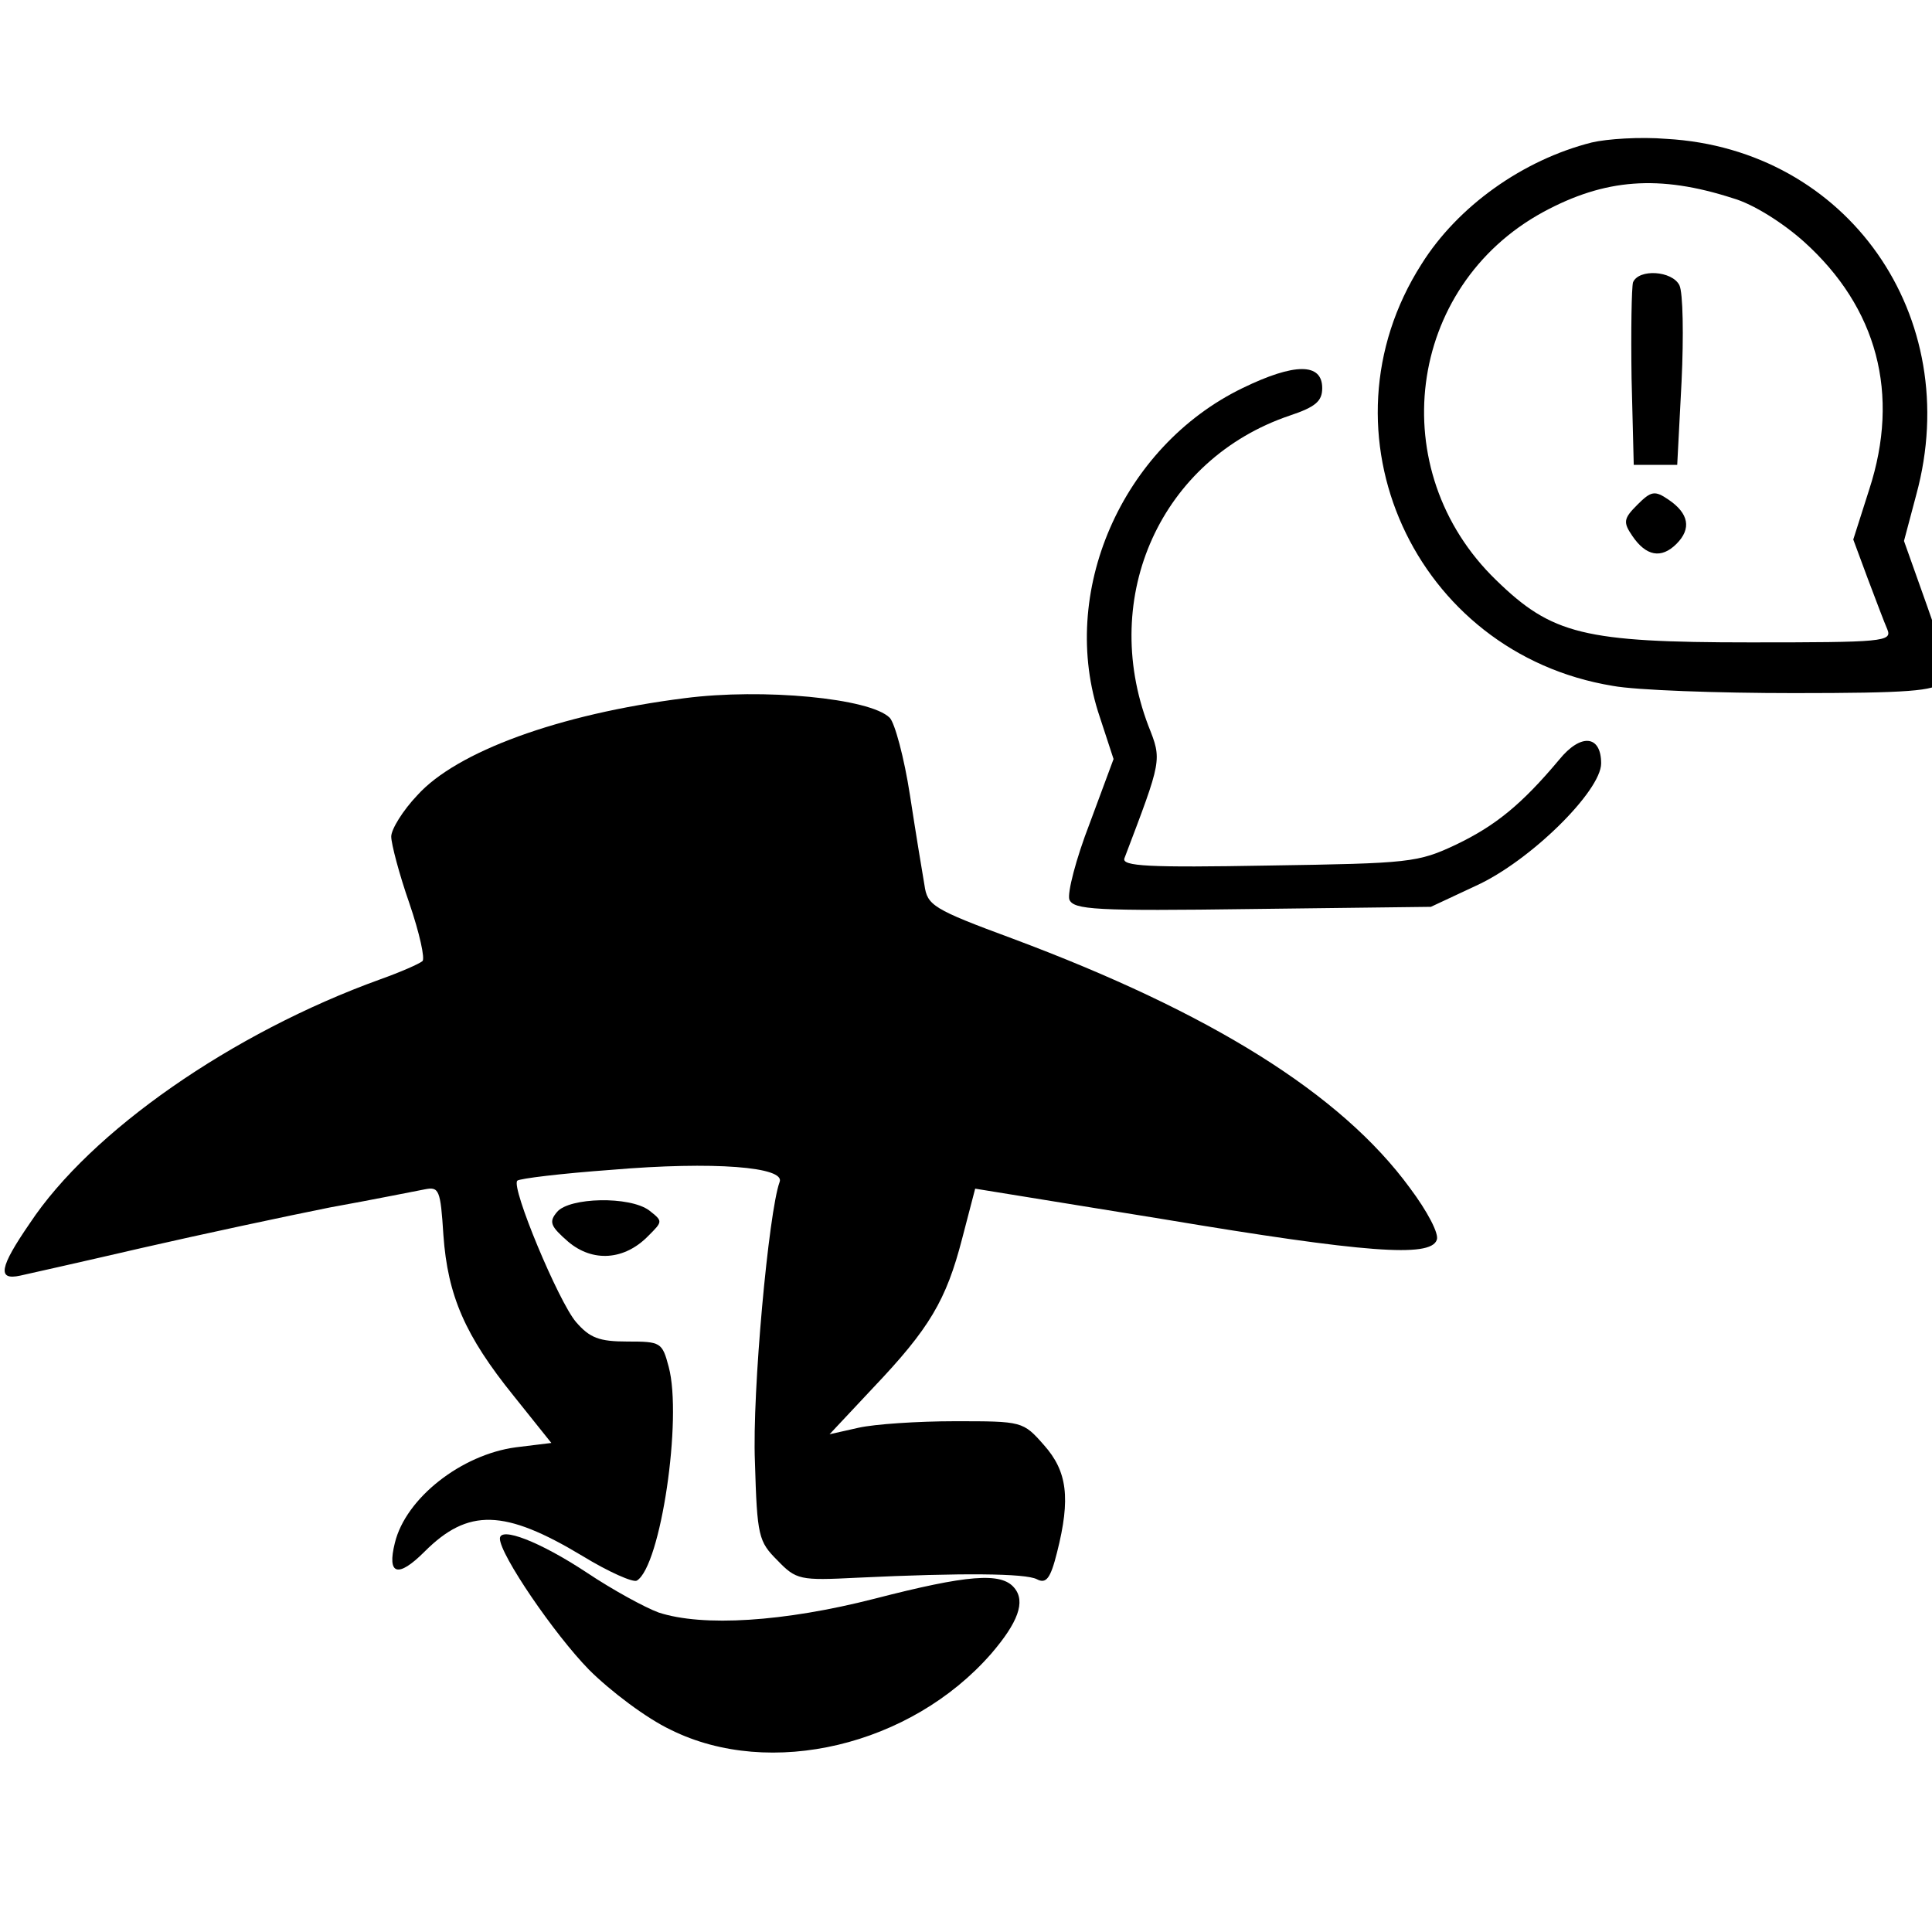 <?xml version="1.0" standalone="no"?>
<!DOCTYPE svg PUBLIC "-//W3C//DTD SVG 20010904//EN"
 "http://www.w3.org/TR/2001/REC-SVG-20010904/DTD/svg10.dtd">
<svg version="1.0" xmlns="http://www.w3.org/2000/svg"
 width="16pt" height="16pt" viewBox="0 0 16 16"
 preserveAspectRatio="xMidYMid meet">
<g transform="translate(0,16) scale(0.006,-0.006)"
fill="#000000" stroke="none">
<path d="M2197 2470 c-95 -24 -185 -88 -235 -168 -148 -232 -10 -537 264 -582
32 -6 145 -10 250 -10 158 0 194 3 204 15 10 12 6 32 -20 105 l-32 90 17 64
c67 246 -95 477 -345 491 -36 3 -82 0 -103 -5z m195 -77 c28 -8 69 -34 98 -60
101 -91 133 -210 90 -342 l-22 -69 20 -54 c11 -29 23 -61 27 -70 7 -17 -6 -18
-189 -18 -230 0 -274 11 -351 86 -156 151 -124 405 65 508 85 46 160 52 262
19z"/>
<path d="M2254 2277 c-2 -7 -3 -67 -2 -133 l3 -119 30 0 30 0 6 115 c3 63 2
123 -3 133 -10 20 -56 23 -64 4z"/>
<path d="M2260 1970 c-19 -19 -20 -24 -7 -43 19 -28 40 -32 61 -11 21 21 17
42 -11 61 -19 13 -24 12 -43 -7z"/>
<path d="M1715 2131 c-167 -81 -255 -283 -197 -454 l19 -58 -33 -89 c-19 -49
-31 -96 -28 -105 6 -14 35 -16 253 -13 l246 3 62 29 c75 34 173 131 173 169 0
39 -28 42 -58 5 -52 -62 -88 -91 -142 -117 -53 -25 -64 -26 -259 -29 -166 -3
-203 -1 -199 10 52 137 52 135 33 183 -68 179 18 368 195 428 36 12 45 20 45
38 0 35 -38 35 -110 0z"/>
<path d="M945 1703 c-174 -22 -315 -74 -369 -134 -20 -21 -36 -47 -36 -57 0
-10 11 -52 25 -92 14 -41 22 -77 18 -80 -5 -4 -30 -15 -58 -25 -205 -74 -400
-210 -484 -337 -42 -61 -45 -79 -13 -72 9 2 85 19 167 38 83 19 200 44 260 56
61 11 120 23 131 25 20 4 22 0 26 -63 6 -84 30 -139 97 -222 l52 -65 -49 -6
c-75 -10 -152 -70 -167 -132 -11 -44 4 -49 41 -12 60 60 110 59 218 -6 36 -22
70 -37 75 -34 33 20 63 224 44 295 -9 34 -11 35 -57 35 -39 0 -52 5 -71 27
-24 28 -90 186 -81 195 3 3 61 10 130 15 141 12 241 4 232 -17 -15 -41 -38
-290 -34 -386 3 -103 5 -110 31 -136 26 -27 31 -28 110 -24 147 7 232 6 248
-2 13 -7 19 1 28 37 19 75 14 112 -18 148 -29 33 -30 33 -123 33 -51 0 -111
-4 -133 -9 l-40 -9 60 64 c78 82 101 121 123 206 l18 69 259 -42 c281 -47 369
-53 378 -29 4 8 -13 40 -37 72 -95 130 -275 242 -548 344 -111 41 -118 46
-122 74 -3 17 -12 72 -20 124 -8 52 -21 100 -28 107 -27 27 -175 41 -283 27z"/>
<path d="M769 994 c-12 -14 -9 -20 15 -41 34 -29 78 -26 111 8 20 20 20 20 1
35 -27 20 -110 18 -127 -2z"/>
<path d="M690 543 c0 -22 75 -132 123 -181 29 -29 79 -67 113 -83 137 -68 331
-22 442 105 37 43 48 72 32 91 -18 22 -65 18 -193 -15 -125 -32 -237 -39 -298
-19 -19 7 -63 31 -99 55 -65 43 -120 64 -120 47z"/>
</g>
</svg>
